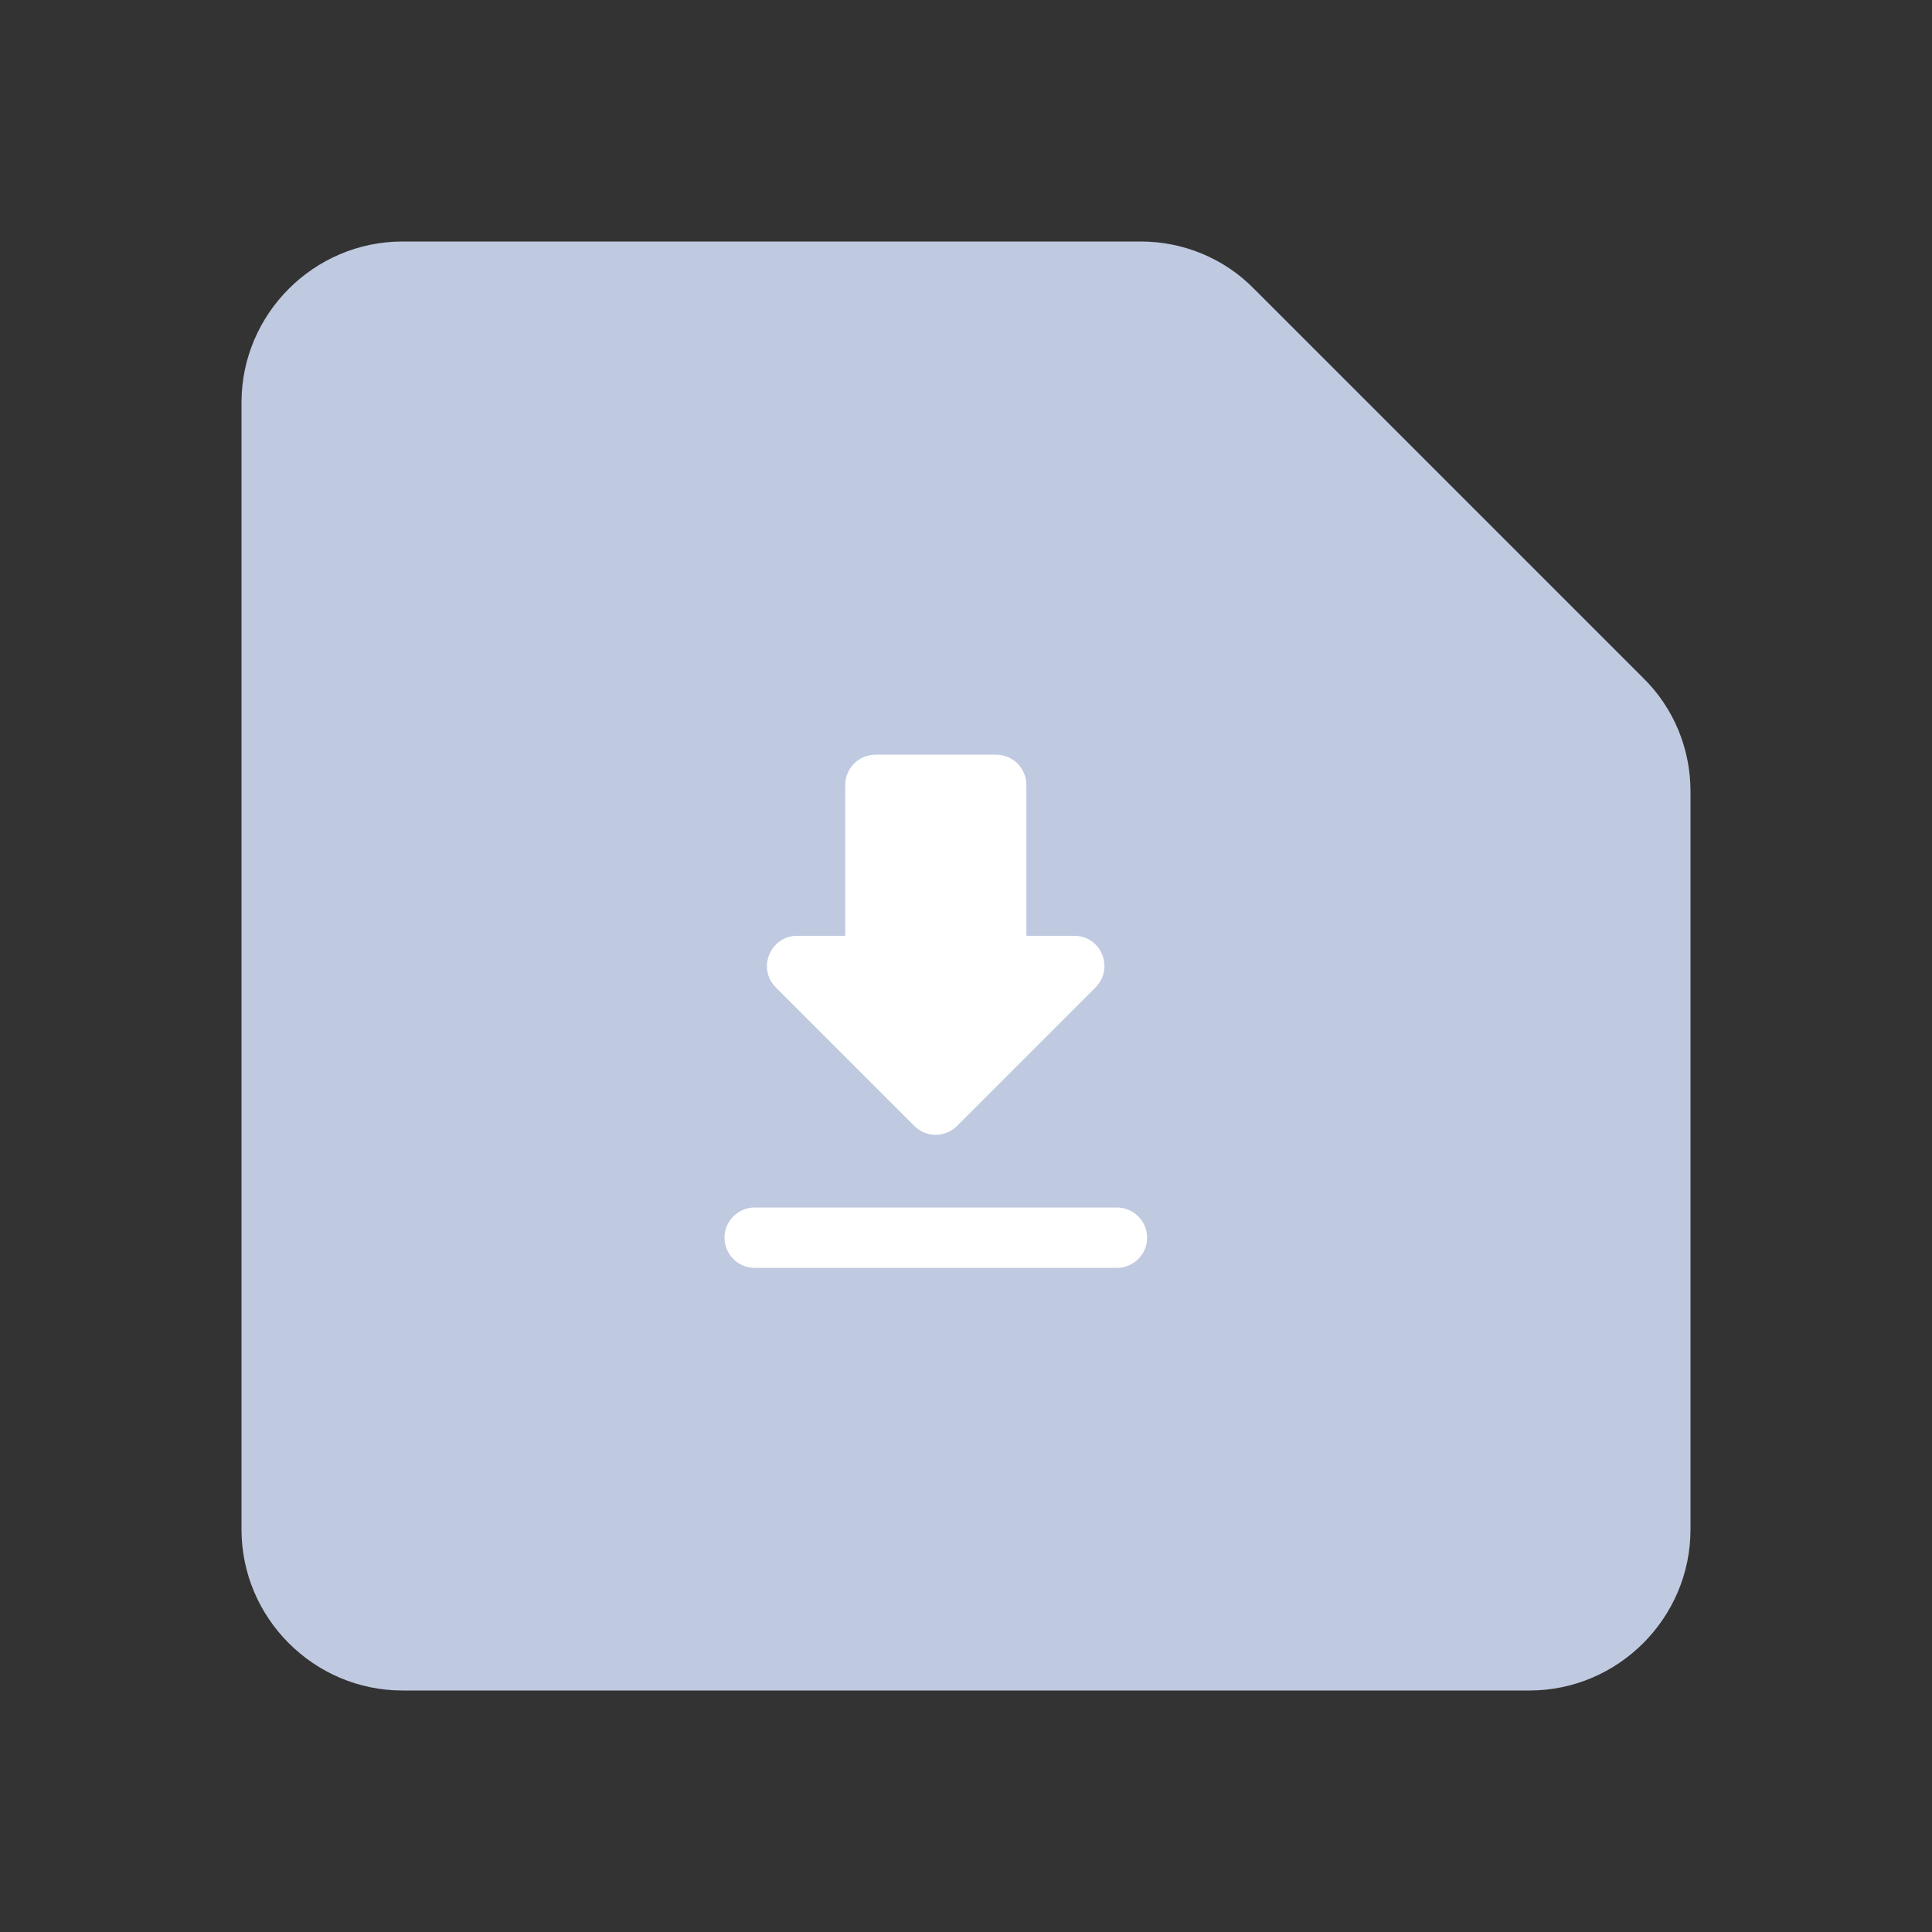 <svg width="64" height="64" viewBox="0 0 64 64" fill="none" xmlns="http://www.w3.org/2000/svg">
<rect x="0" y="0" width="64" height="64" fill="#333333" stroke="none"/>
<path d="M37.787 8H13.333C10.4 8 8 10.4 8 13.333V50.667C8 53.6 10.4 56 13.333 56H50.667C53.6 56 56 53.6 56 50.667V26.213C56 24.8 55.44 23.44 54.427 22.453L41.547 9.573C40.56 8.56 39.2 8 37.787 8Z" fill="#BFC9E0"/>
<path d="M35.59 31H34V26C34 25.45 33.55 25 33 25H29C28.45 25 28 25.45 28 26V31H26.41C25.52 31 25.07 32.08 25.7 32.71L30.29 37.3C30.68 37.69 31.31 37.69 31.7 37.3L36.29 32.71C36.92 32.08 36.48 31 35.59 31ZM24 41C24 41.55 24.45 42 25 42H37C37.55 42 38 41.55 38 41C38 40.45 37.55 40 37 40H25C24.45 40 24 40.45 24 41Z" fill="white"/>
</svg>
